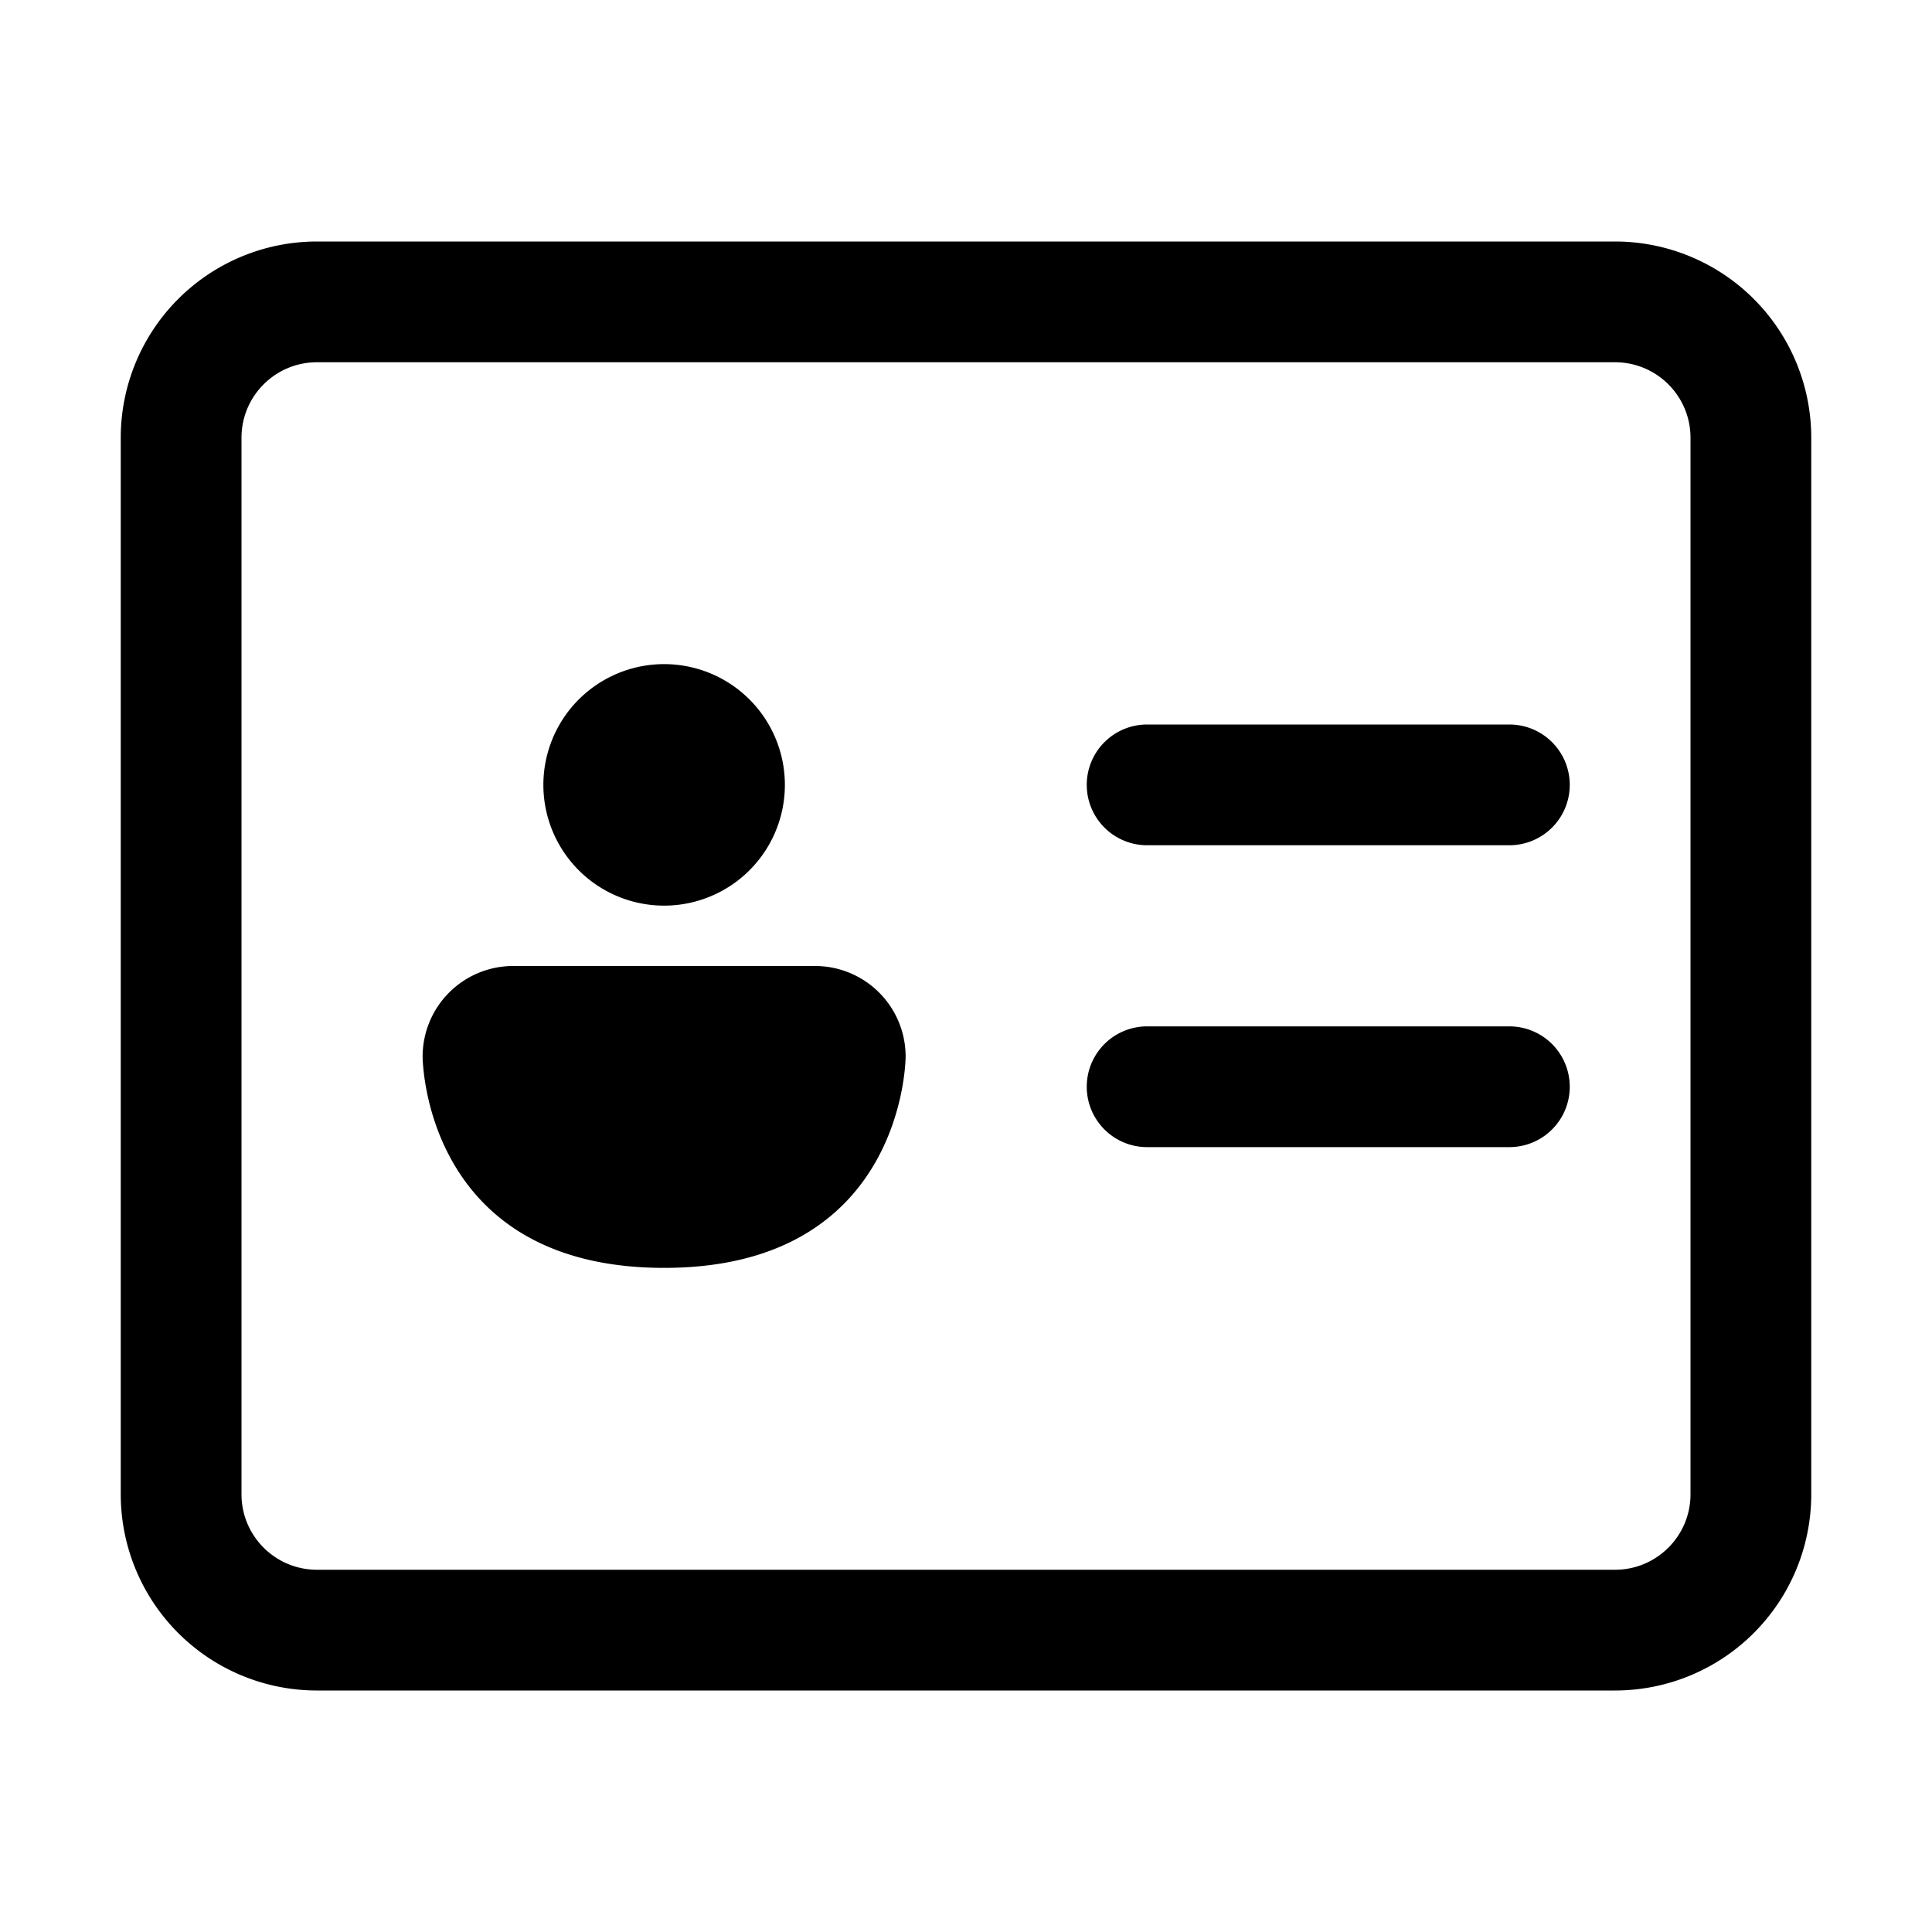 <svg xmlns="http://www.w3.org/2000/svg" viewBox="0 0 32 32"><path fill="currentColor" d="M18 13a1 1 0 0 1 1-1h6a1 1 0 0 1 0 2h-6a1 1 0 0 1-1-1m1 4a1 1 0 1 0 0 2h6a1 1 0 0 0 0-2zm-6-4a2 2 0 1 1-4 0 2 2 0 0 1 4 0m-6 4.5A1.5 1.5 0 0 1 8.5 16h5a1.5 1.5 0 0 1 1.5 1.5s0 3.5-4 3.5-4-3.5-4-3.5M2 7.25A3.25 3.25 0 0 1 5.25 4h21.5A3.25 3.25 0 0 1 30 7.25v17.5A3.25 3.25 0 0 1 26.75 28H5.25A3.25 3.25 0 0 1 2 24.75zM5.25 6C4.56 6 4 6.56 4 7.25v17.5c0 .69.56 1.25 1.25 1.25h21.5c.69 0 1.25-.56 1.25-1.25V7.25C28 6.56 27.44 6 26.75 6z"/></svg>